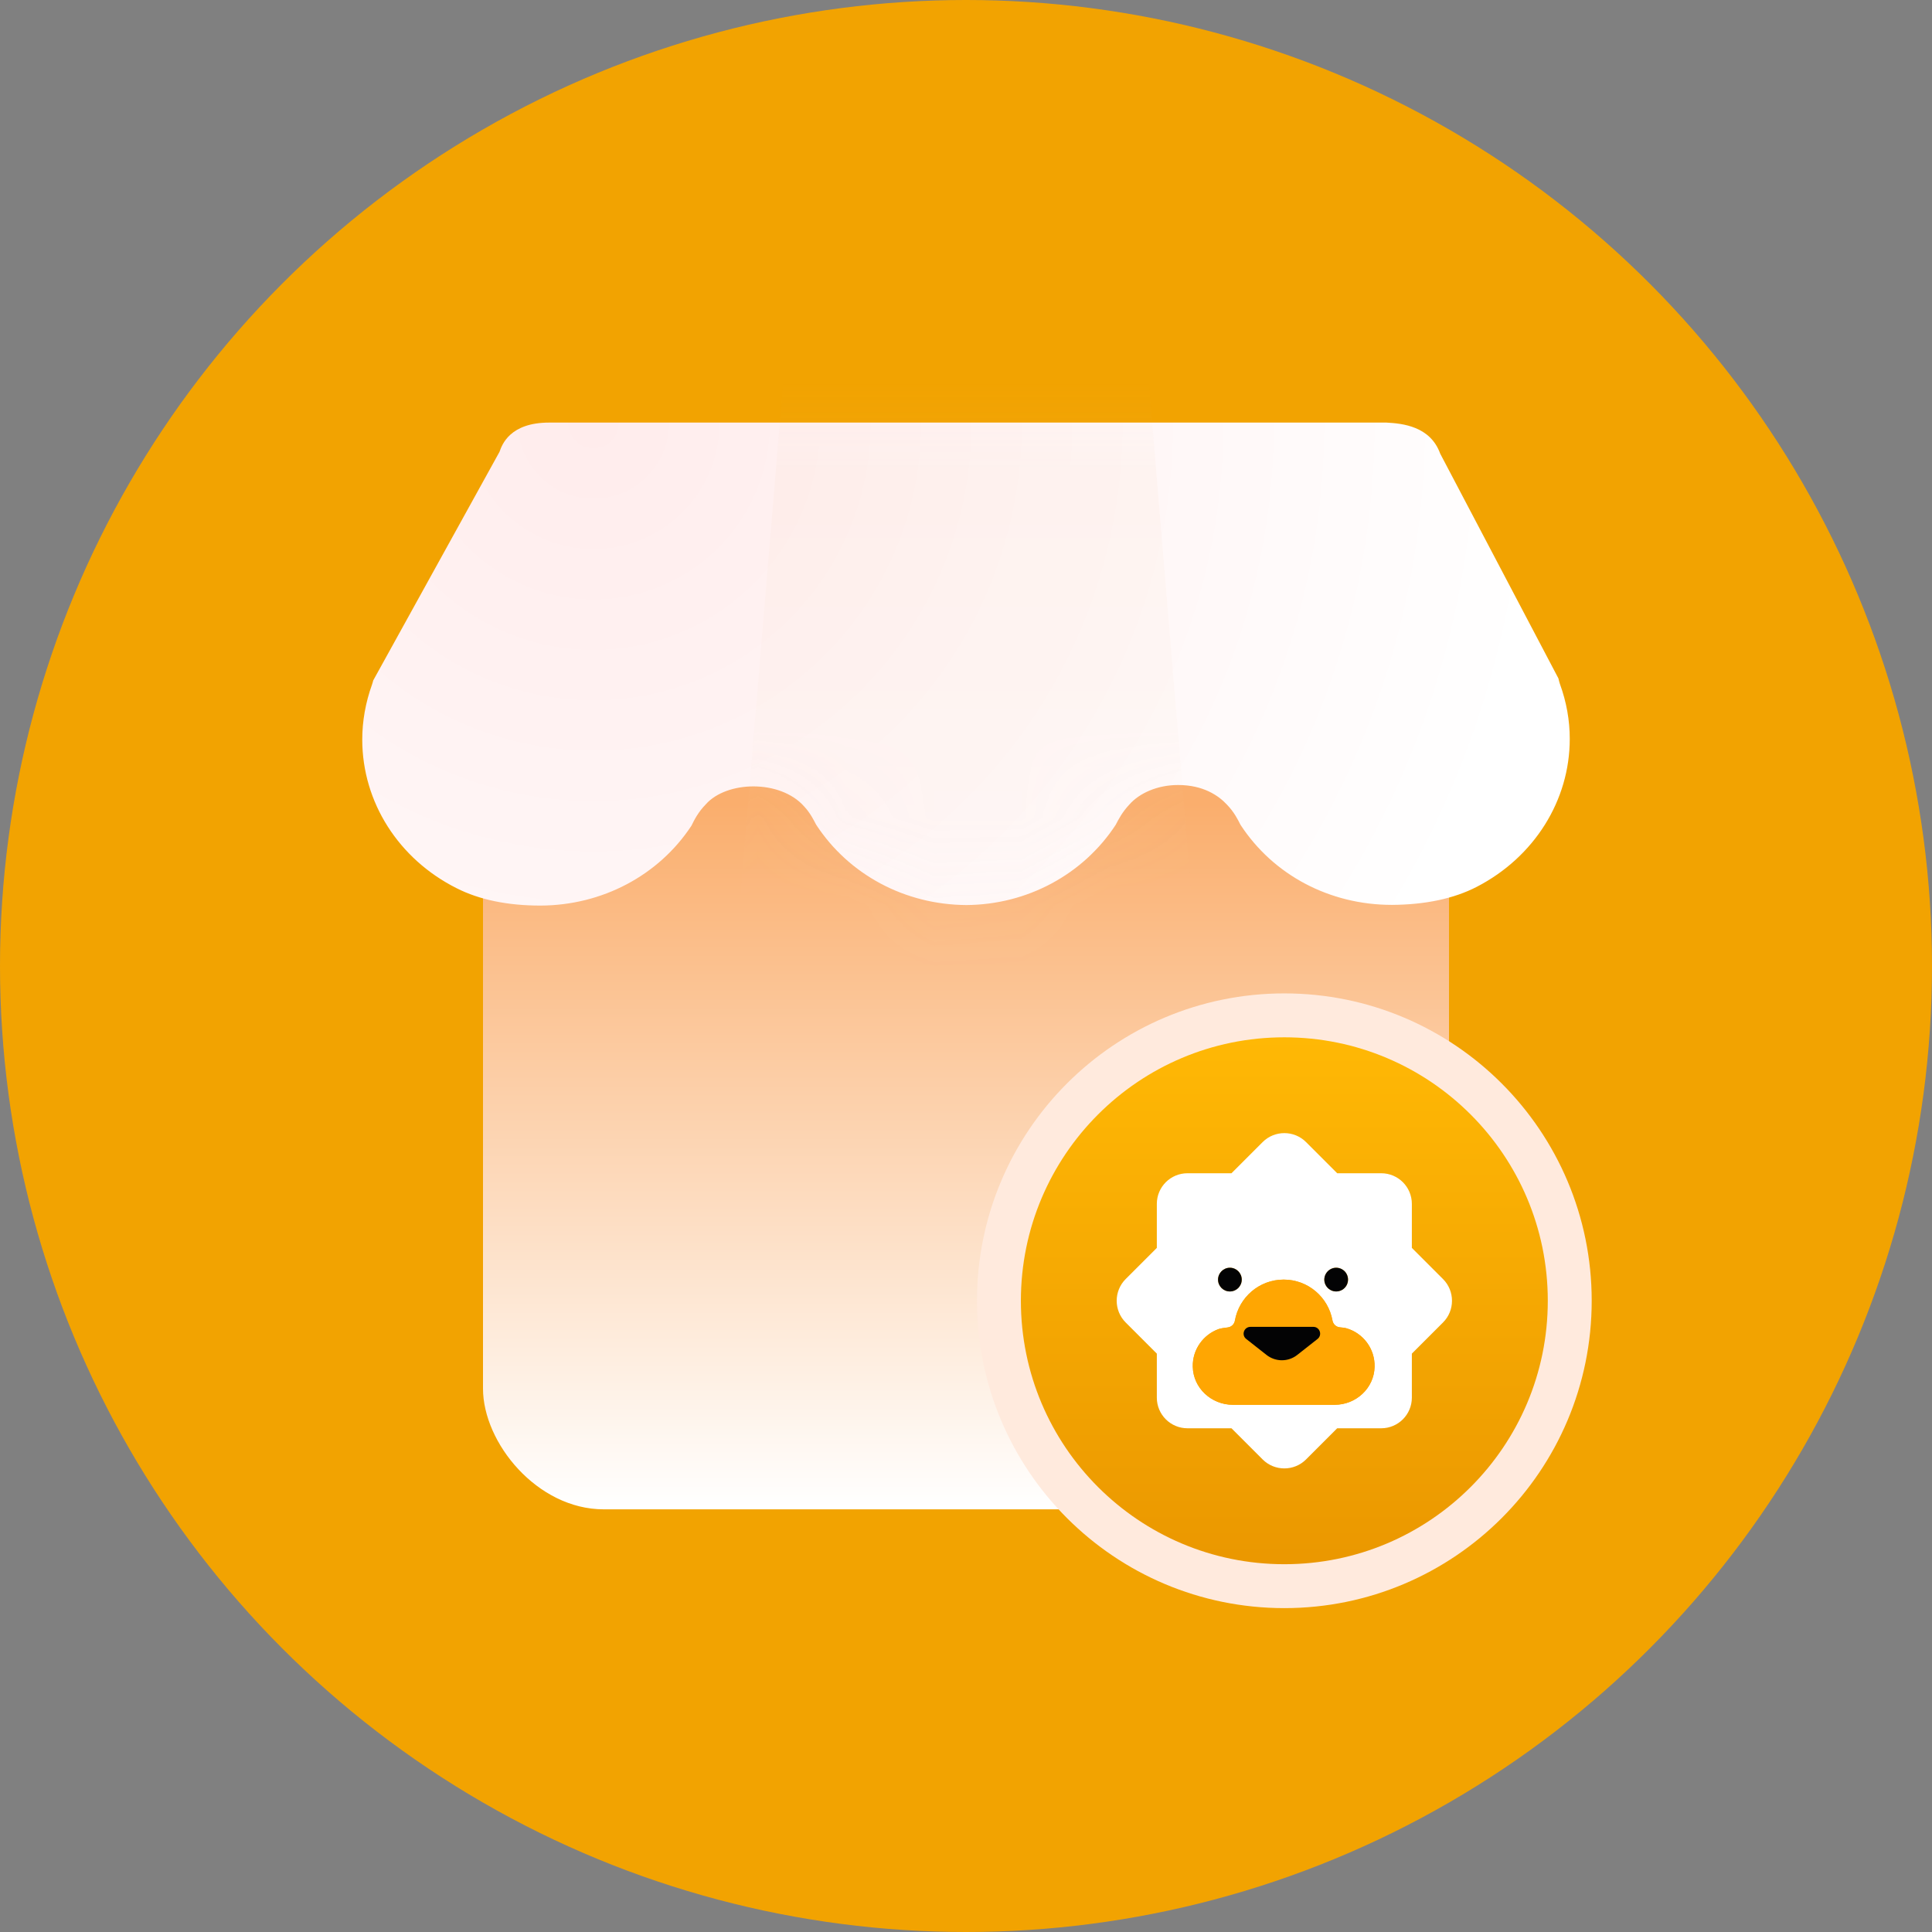 <?xml version="1.0" encoding="UTF-8"?>
<svg width="22px" height="22px" viewBox="0 0 22 22" version="1.1" xmlns="http://www.w3.org/2000/svg" xmlns:xlink="http://www.w3.org/1999/xlink">
    <rect x="0" y="0" width="22" height="22" fill="#808080" stroke="none"/>
    <title>icon/common/dp_sn</title>
    <defs>
        <circle id="path-1" cx="11" cy="11" r="11"></circle>
        <linearGradient x1="50%" y1="16.494%" x2="50%" y2="100%" id="linearGradient-3">
            <stop stop-color="#FAAE6D" offset="0%"></stop>
            <stop stop-color="#FFFFFF" offset="100%"></stop>
        </linearGradient>
        <linearGradient x1="50%" y1="0%" x2="50%" y2="98.631%" id="linearGradient-4">
            <stop stop-color="#FFB805" offset="0%"></stop>
            <stop stop-color="#EB9800" offset="100%"></stop>
        </linearGradient>
        <radialGradient cx="18.965%" cy="0%" fx="18.965%" fy="0%" r="199.108%" gradientTransform="translate(0.19,0),scale(0.4,1),rotate(30.148),translate(-0.19,-0)" id="radialGradient-5">
            <stop stop-color="#FFECEC" offset="0%"></stop>
            <stop stop-color="#FFFFFF" offset="100%"></stop>
        </radialGradient>
        <path d="M12.694,5.285 C12.432,5.421 12.104,5.49 11.724,5.492 C11.018,5.492 10.375,5.154 10,4.579 C9.973,4.525 9.929,4.435 9.845,4.349 C9.75,4.247 9.576,4.127 9.29,4.127 C9.059,4.127 8.85,4.217 8.732,4.353 C8.654,4.437 8.611,4.519 8.58,4.58 C8.209,5.147 7.572,5.489 6.88,5.494 C6.181,5.49 5.541,5.149 5.168,4.578 C5.142,4.527 5.099,4.442 5.031,4.37 C4.759,4.063 4.149,4.079 3.912,4.347 C3.824,4.437 3.779,4.528 3.749,4.59 C3.375,5.158 2.731,5.498 2.029,5.5 C1.655,5.5 1.335,5.434 1.076,5.303 C0.412,4.97 0.001,4.321 0,3.611 C0,3.401 0.037,3.19 0.111,2.984 C0.116,2.969 0.121,2.953 0.125,2.936 L1.563,0.333 C1.592,0.25 1.682,0 2.129,0 L11.662,0 C11.846,0.01 12.162,0.041 12.275,0.354 L13.621,2.913 C13.626,2.936 13.632,2.958 13.638,2.976 C13.713,3.182 13.75,3.392 13.75,3.6 C13.751,4.302 13.346,4.947 12.694,5.285 Z" id="path-6"></path>
        <linearGradient x1="50%" y1="16.494%" x2="50%" y2="100%" id="linearGradient-8">
            <stop stop-color="#EBB87B" offset="0%"></stop>
            <stop stop-color="#FFFFFF" offset="100%"></stop>
        </linearGradient>
    </defs>
    <g id="icon/common/dp_sn" stroke="none" stroke-width="1" fill="none" fill-rule="evenodd">
        <g id="10图标/icon/common/jingdong">
            <mask id="mask-2" fill="white">
                <use xlink:href="#path-1"></use>
            </mask>
            <use id="蒙版" fill="#F2A301" xlink:href="#path-1"></use>
            <g id="编组" mask="url(#mask-2)">
                <g transform="translate(4.125, 4.812)">
                    <rect id="矩形" stroke="none" fill="url(#linearGradient-3)" fill-rule="nonzero" x="1.375" y="2.75" width="11" height="9.625" rx="1.375"></rect>
                    <circle id="椭圆形" stroke="#FFEADD" stroke-width="1" fill="none" cx="10.5" cy="10" r="3"></circle>
                    <g id="icon/logo/jingdong1" stroke="none" stroke-width="1" fill="none" fill-rule="evenodd" transform="translate(7.5, 7)">
                        <g id="编组-21">
                            <circle id="椭圆形" fill="url(#linearGradient-4)" cx="3" cy="3" r="3"></circle>
                            <g id="编组" transform="translate(1.091, 1.091)" fill-rule="nonzero">
                                <path d="M3.716,1.662 L3.361,1.307 L3.361,0.806 C3.361,0.613 3.205,0.457 3.012,0.457 L2.511,0.457 L2.156,0.102 C2.02,-0.034 1.798,-0.034 1.662,0.102 L1.307,0.457 L0.806,0.457 C0.613,0.457 0.457,0.613 0.457,0.806 L0.457,1.307 L0.102,1.662 C-0.034,1.798 -0.034,2.02 0.102,2.156 L0.457,2.511 L0.457,3.012 C0.457,3.205 0.613,3.361 0.806,3.361 L1.307,3.361 L1.662,3.716 C1.798,3.852 2.02,3.852 2.156,3.716 L2.511,3.361 L3.012,3.361 C3.205,3.361 3.361,3.205 3.361,3.012 L3.361,2.511 L3.716,2.156 C3.852,2.02 3.852,1.798 3.716,1.662 Z M2.499,1.533 C2.574,1.533 2.635,1.594 2.635,1.668 C2.635,1.742 2.574,1.803 2.499,1.803 C2.425,1.803 2.364,1.742 2.364,1.668 C2.366,1.594 2.425,1.533 2.499,1.533 Z M1.289,1.533 C1.363,1.533 1.424,1.594 1.424,1.668 C1.424,1.742 1.363,1.803 1.289,1.803 C1.215,1.803 1.154,1.742 1.154,1.668 C1.155,1.594 1.215,1.533 1.289,1.533 Z M2.482,3.093 L1.322,3.093 C1.078,3.093 0.87,2.903 0.866,2.66 C0.861,2.464 0.985,2.296 1.158,2.232 C1.181,2.223 1.224,2.217 1.262,2.213 C1.304,2.208 1.338,2.177 1.345,2.136 C1.392,1.87 1.623,1.668 1.901,1.668 C2.179,1.668 2.41,1.868 2.456,2.134 C2.464,2.176 2.499,2.208 2.541,2.211 C2.569,2.214 2.599,2.217 2.614,2.222 C2.804,2.275 2.942,2.453 2.936,2.663 C2.93,2.905 2.724,3.093 2.482,3.093 L2.482,3.093 Z" id="形状" fill="#FFFFFF"></path>
                                <g id="编组-21备份" transform="translate(0.867, 1.533)">
                                    <path d="M1.497,0.135 C1.497,0.183 1.523,0.228 1.565,0.252 C1.606,0.276 1.658,0.276 1.7,0.252 C1.742,0.228 1.767,0.183 1.767,0.135 C1.767,0.087 1.742,0.042 1.7,0.018 C1.658,-0.006 1.606,-0.006 1.565,0.018 C1.523,0.042 1.497,0.087 1.497,0.135 Z" id="路径" fill="#030304"></path>
                                    <path d="M0.287,0.135 C0.287,0.21 0.347,0.27 0.422,0.27 C0.497,0.27 0.557,0.21 0.557,0.135 C0.557,0.061 0.497,8.05519433e-09 0.422,8.05519433e-09 C0.347,8.05519433e-09 0.287,0.061 0.287,0.135 Z" id="路径" fill="#030304"></path>
                                    <path d="M1.748,0.689 C1.732,0.685 1.704,0.68 1.675,0.679 C1.632,0.674 1.598,0.643 1.591,0.601 C1.543,0.337 1.313,0.135 1.035,0.135 C0.756,0.135 0.526,0.337 0.48,0.603 C0.472,0.645 0.438,0.676 0.397,0.68 C0.358,0.685 0.315,0.691 0.293,0.699 C0.119,0.762 -0.004,0.931 0,1.127 C0.006,1.371 0.212,1.561 0.456,1.561 L1.616,1.561 C1.858,1.561 2.064,1.372 2.07,1.13 C2.076,0.921 1.938,0.744 1.748,0.689 Z M1.42,0.811 L1.19,0.992 C1.086,1.074 0.94,1.074 0.838,0.992 L0.608,0.811 C0.55,0.765 0.582,0.673 0.655,0.673 L1.371,0.673 C1.445,0.673 1.478,0.766 1.42,0.811 L1.42,0.811 Z" id="形状" fill="#FFA602"></path>
                                    <path d="M0.608,0.811 L0.838,0.992 C0.942,1.074 1.087,1.074 1.19,0.992 L1.42,0.811 C1.478,0.765 1.445,0.673 1.372,0.673 L0.657,0.673 C0.582,0.673 0.55,0.766 0.608,0.811 L0.608,0.811 Z" id="路径" fill="#030304"></path>
                                </g>
                            </g>
                        </g>
                    </g>
                    <mask id="mask-7" fill="white">
                        <use xlink:href="#path-6"></use>
                    </mask>
                    <use id="蒙版" stroke="none" fill="url(#radialGradient-5)" fill-rule="nonzero" xlink:href="#path-6"></use>
                    <polygon id="矩形" stroke="none" fill="url(#linearGradient-8)" fill-rule="nonzero" opacity="0.223" mask="url(#mask-7)" points="4.812 -0.688 8.938 -0.688 9.625 7.562 4.125 7.562"></polygon>
                </g>
            </g>
        </g>
    </g>
</svg>